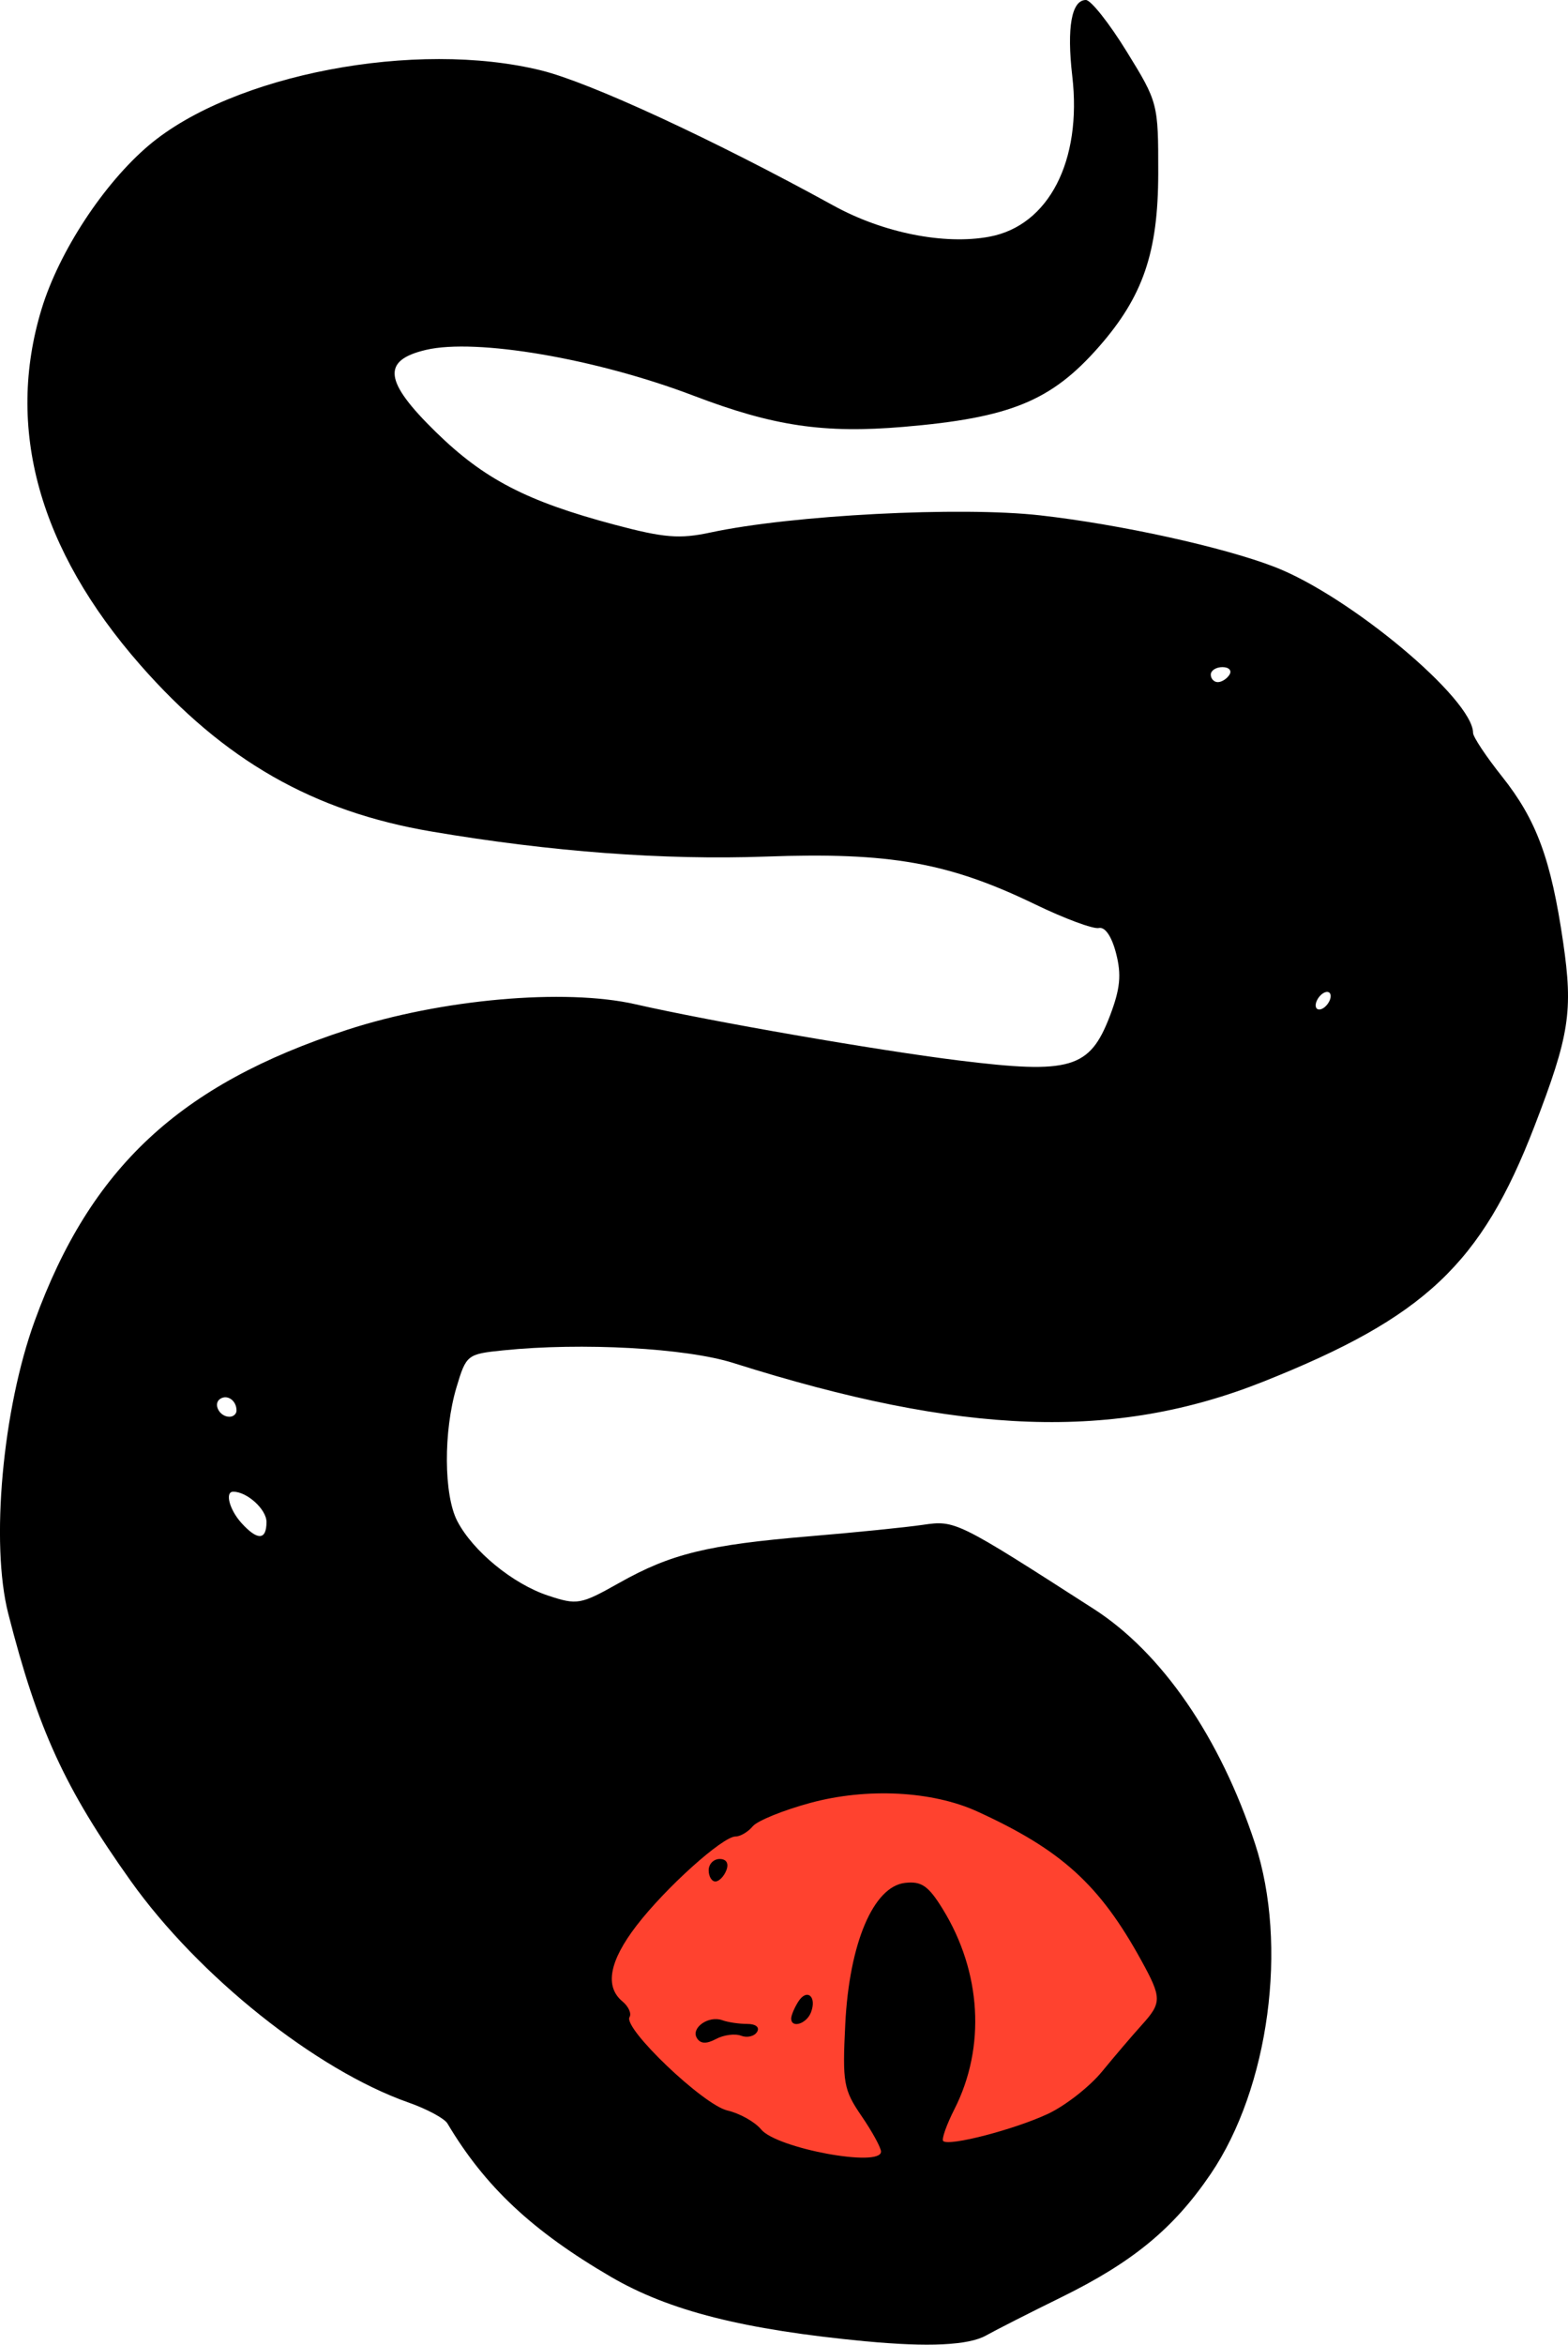 <?xml version="1.0" encoding="UTF-8" standalone="no"?>
<!-- Created with Inkscape (http://www.inkscape.org/) -->

<svg
   width="209.225"
   height="312.793"
   viewBox="0 0 55.357 82.76"
   version="1.1"
   id="svg1"
   inkscape:version="1.3 (0e150ed6c4, 2023-07-21)"
   sodipodi:docname="snake.svg"
   xmlns:inkscape="http://www.inkscape.org/namespaces/inkscape"
   xmlns:sodipodi="http://sodipodi.sourceforge.net/DTD/sodipodi-0.dtd"
   xmlns="http://www.w3.org/2000/svg"
   xmlns:svg="http://www.w3.org/2000/svg">
  <sodipodi:namedview
     id="namedview1"
     pagecolor="#ffffff"
     bordercolor="#000000"
     borderopacity="0.25"
     inkscape:showpageshadow="2"
     inkscape:pageopacity="0.0"
     inkscape:pagecheckerboard="0"
     inkscape:deskcolor="#d1d1d1"
     inkscape:document-units="mm"
     inkscape:zoom="0.52738496"
     inkscape:cx="-135.57459"
     inkscape:cy="176.34177"
     inkscape:window-width="1440"
     inkscape:window-height="830"
     inkscape:window-x="-6"
     inkscape:window-y="-6"
     inkscape:window-maximized="1"
     inkscape:current-layer="layer1" />
  <defs
     id="defs1" />
  <g
     inkscape:label="Layer 1"
     inkscape:groupmode="layer"
     id="layer1">
    <ellipse
       style="fill:#ff422f;stroke-width:0.265"
       id="path2"
       cx="30.863"
       cy="70.417"
       rx="11.529"
       ry="7.982" />
    <path
       d="m 30.575,82.642 c -4.327,-0.412 -6.947,-1.075 -9.009,-2.278 -2.777,-1.62 -4.446,-3.186 -5.77,-5.413 -0.106,-0.178 -0.723,-0.51 -1.372,-0.738 -3.265,-1.149 -7.414,-4.458 -9.809,-7.822 -2.329,-3.271 -3.28,-5.346 -4.324,-9.436 -0.631,-2.472 -0.203,-7.21 0.935,-10.334 1.97,-5.411 5.115,-8.341 11.02,-10.269 3.329,-1.087 7.691,-1.474 10.188,-0.905 2.676,0.61 8.512,1.624 11.41,1.983 3.952,0.489 4.629,0.29 5.339,-1.568 0.366,-0.959 0.415,-1.453 0.22,-2.21 -0.154,-0.599 -0.389,-0.945 -0.61,-0.896 -0.197,0.043 -1.205,-0.331 -2.239,-0.831 -3.058,-1.48 -5.138,-1.85 -9.506,-1.691 C 23.438,30.364 19.45,30.066 15.229,29.349 11.053,28.64 7.909,26.842 4.955,23.474 1.371,19.388 0.185,15.11 1.47,10.901 2.087,8.879 3.664,6.475 5.254,5.13 8.219,2.622 14.686,1.39 19.115,2.488 c 1.726,0.428 6.061,2.433 10.318,4.773 1.749,0.961 3.912,1.391 5.501,1.093 2.091,-0.392 3.269,-2.678 2.922,-5.667 C 37.657,0.97 37.831,0 38.337,0 c 0.175,0 0.822,0.816 1.437,1.814 1.109,1.797 1.119,1.837 1.117,4.299 -0.003,2.794 -0.536,4.352 -2.098,6.131 -1.678,1.911 -3.126,2.504 -6.895,2.823 -2.817,0.238 -4.595,-0.026 -7.408,-1.099 -3.433,-1.309 -7.678,-2.036 -9.453,-1.618 -1.572,0.37 -1.481,1.111 0.356,2.905 1.701,1.661 3.205,2.44 6.295,3.263 1.757,0.468 2.303,0.512 3.398,0.277 2.866,-0.615 8.819,-0.924 11.642,-0.604 2.823,0.319 6.449,1.117 8.267,1.818 2.655,1.024 7.011,4.667 7.011,5.862 0,0.139 0.462,0.834 1.027,1.544 1.212,1.525 1.725,2.915 2.152,5.838 0.357,2.44 0.224,3.291 -1.013,6.503 -1.873,4.861 -3.875,6.745 -9.574,9.012 -5.25,2.088 -10.623,1.899 -18.708,-0.659 -1.67,-0.528 -5.348,-0.73 -8.124,-0.446 -1.274,0.13 -1.306,0.156 -1.65,1.304 -0.463,1.55 -0.451,3.795 0.025,4.717 0.55,1.063 1.965,2.225 3.213,2.637 1.027,0.339 1.142,0.318 2.51,-0.452 1.824,-1.026 3.113,-1.342 6.726,-1.644 1.601,-0.134 3.396,-0.315 3.99,-0.403 1.143,-0.168 1.2,-0.14 6.035,2.969 2.408,1.548 4.464,4.54 5.694,8.286 1.173,3.575 0.495,8.621 -1.567,11.657 -1.306,1.924 -2.748,3.112 -5.288,4.359 -1.091,0.536 -2.282,1.141 -2.646,1.344 -0.617,0.345 -2.038,0.413 -4.233,0.204 z m 0.529,-6.695 c 0,-0.139 -0.309,-0.705 -0.687,-1.257 -0.636,-0.929 -0.679,-1.171 -0.575,-3.253 0.141,-2.842 0.991,-4.848 2.108,-4.977 0.583,-0.067 0.828,0.103 1.334,0.926 1.365,2.218 1.521,4.872 0.415,7.053 -0.284,0.56 -0.464,1.07 -0.4,1.133 0.196,0.196 2.526,-0.41 3.702,-0.962 0.613,-0.288 1.472,-0.96 1.908,-1.494 0.437,-0.533 1.062,-1.266 1.389,-1.628 0.726,-0.802 0.725,-0.963 -0.012,-2.303 -1.466,-2.665 -2.818,-3.892 -5.786,-5.247 -1.586,-0.724 -3.893,-0.843 -5.888,-0.303 -0.958,0.259 -1.876,0.632 -2.039,0.829 -0.163,0.197 -0.436,0.358 -0.606,0.358 -0.457,0 -2.472,1.814 -3.496,3.147 -0.96,1.25 -1.128,2.149 -0.499,2.672 0.217,0.18 0.33,0.43 0.253,0.555 -0.239,0.387 2.602,3.099 3.454,3.297 0.437,0.102 0.972,0.402 1.191,0.668 0.551,0.67 4.233,1.354 4.233,0.785 z m -6.5,-4.009 c -0.223,-0.361 0.415,-0.808 0.899,-0.63 0.194,0.071 0.588,0.13 0.876,0.13 0.304,0 0.45,0.119 0.348,0.283 -0.096,0.155 -0.35,0.215 -0.564,0.133 -0.214,-0.082 -0.612,-0.03 -0.883,0.115 -0.341,0.182 -0.55,0.173 -0.676,-0.03 z m 3.329,-0.699 c 0.002,-0.109 0.115,-0.374 0.25,-0.588 0.305,-0.482 0.662,-0.181 0.448,0.378 -0.158,0.412 -0.706,0.577 -0.698,0.21 z m -2.914,-5.226 c 0,-0.218 0.175,-0.397 0.389,-0.397 0.237,0 0.329,0.155 0.236,0.397 -0.084,0.218 -0.259,0.397 -0.389,0.397 -0.13,0 -0.236,-0.179 -0.236,-0.397 z M 9.408,53.72 c 0,-0.444 -0.686,-1.068 -1.173,-1.068 -0.303,0 -0.137,0.634 0.288,1.104 0.567,0.627 0.885,0.614 0.885,-0.036 z m -1.058,-3.934 c 0,-0.345 -0.315,-0.574 -0.57,-0.415 -0.274,0.169 -0.038,0.636 0.321,0.636 0.137,0 0.249,-0.099 0.249,-0.22 z M 46.979,35.158 c 0,-0.146 -0.119,-0.191 -0.265,-0.101 -0.146,0.09 -0.265,0.283 -0.265,0.428 0,0.146 0.119,0.191 0.265,0.101 0.146,-0.09 0.265,-0.283 0.265,-0.428 z m -3.572,-11.346 c 0.09,-0.146 -0.022,-0.265 -0.249,-0.265 -0.227,0 -0.412,0.119 -0.412,0.265 0,0.146 0.112,0.265 0.249,0.265 0.137,0 0.323,-0.119 0.412,-0.265 z"
       style="fill:#000000;stroke-width:0.265"
       id="path1" />
  </g>
</svg>
